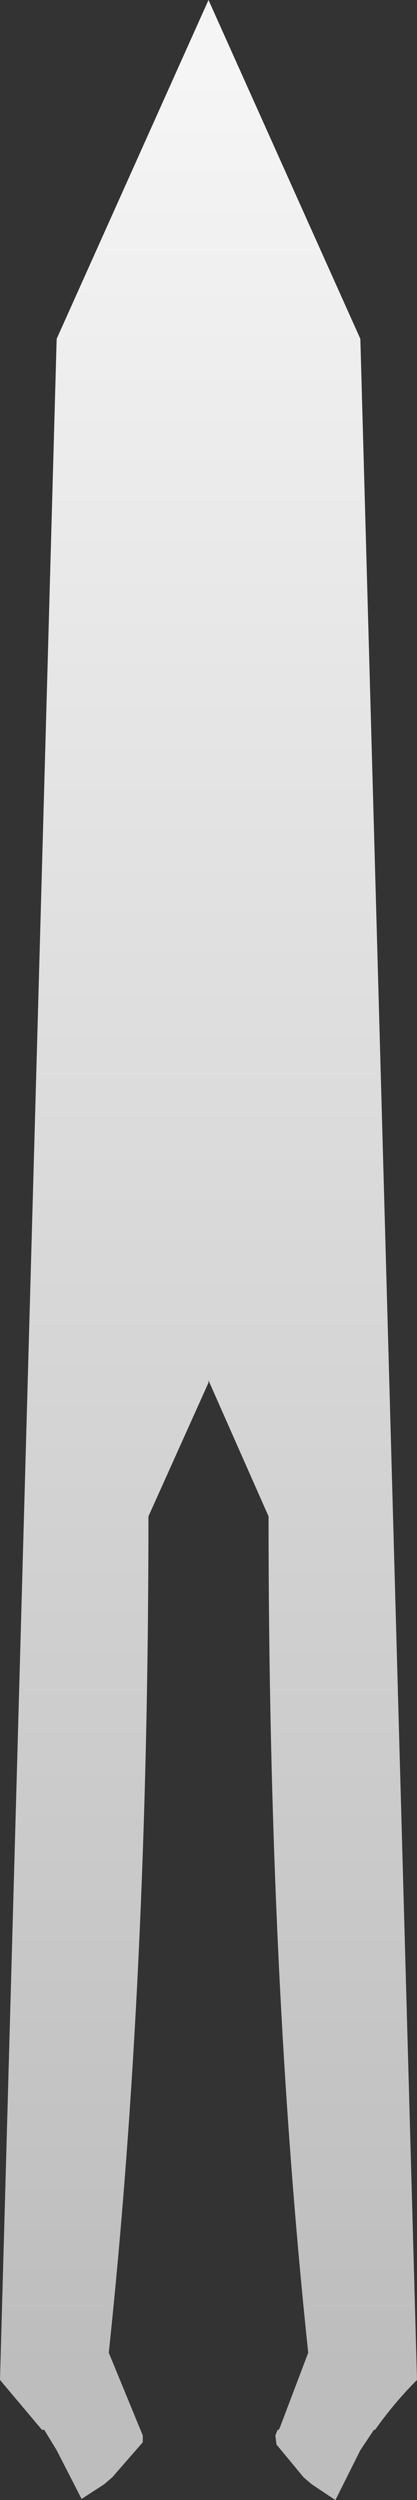 <?xml version="1.0" encoding="UTF-8" standalone="no"?>
<svg xmlns:xlink="http://www.w3.org/1999/xlink" height="110.3px" width="18.4px" xmlns="http://www.w3.org/2000/svg">
  <rect width="100%" height="100%" fill="#333333" stroke="none"/>
  <g transform="matrix(1.0, 0.0, 0.0, 1.0, 9.4, 130.2)">
    <path d="M7.1 -23.0 L6.5 -22.1 5.4 -19.9 4.35 -20.6 4.0 -20.9 2.8 -22.35 2.75 -22.75 2.85 -23.0 2.9 -23.0 2.95 -23.1 4.2 -26.4 Q2.45 -42.9 2.45 -63.3 L-0.2 -69.3 -0.2 -69.2 -2.85 -63.3 Q-2.85 -42.9 -4.6 -26.4 L-3.1 -22.75 -3.1 -22.45 -4.45 -20.9 -4.8 -20.6 -5.8 -19.95 -6.9 -22.1 -7.45 -23.0 -7.55 -23.0 -9.4 -25.2 -6.9 -115.25 -0.2 -130.2 6.5 -115.25 9.0 -25.2 Q8.0 -24.2 7.15 -23.0 L7.1 -23.0" fill="url(#gradient0)" fill-rule="evenodd" stroke="none"/>
  </g>
  <defs>
    <linearGradient gradientTransform="matrix(0.0, -0.062, 0.011, 0.0, -0.2, -76.35)" gradientUnits="userSpaceOnUse" id="gradient0" spreadMethod="pad" x1="-819.2" x2="819.2">
      <stop offset="0.0" stop-color="#bdbdbd"/>
      <stop offset="1.0" stop-color="#f5f5f5"/>
    </linearGradient>
  </defs>
</svg>
